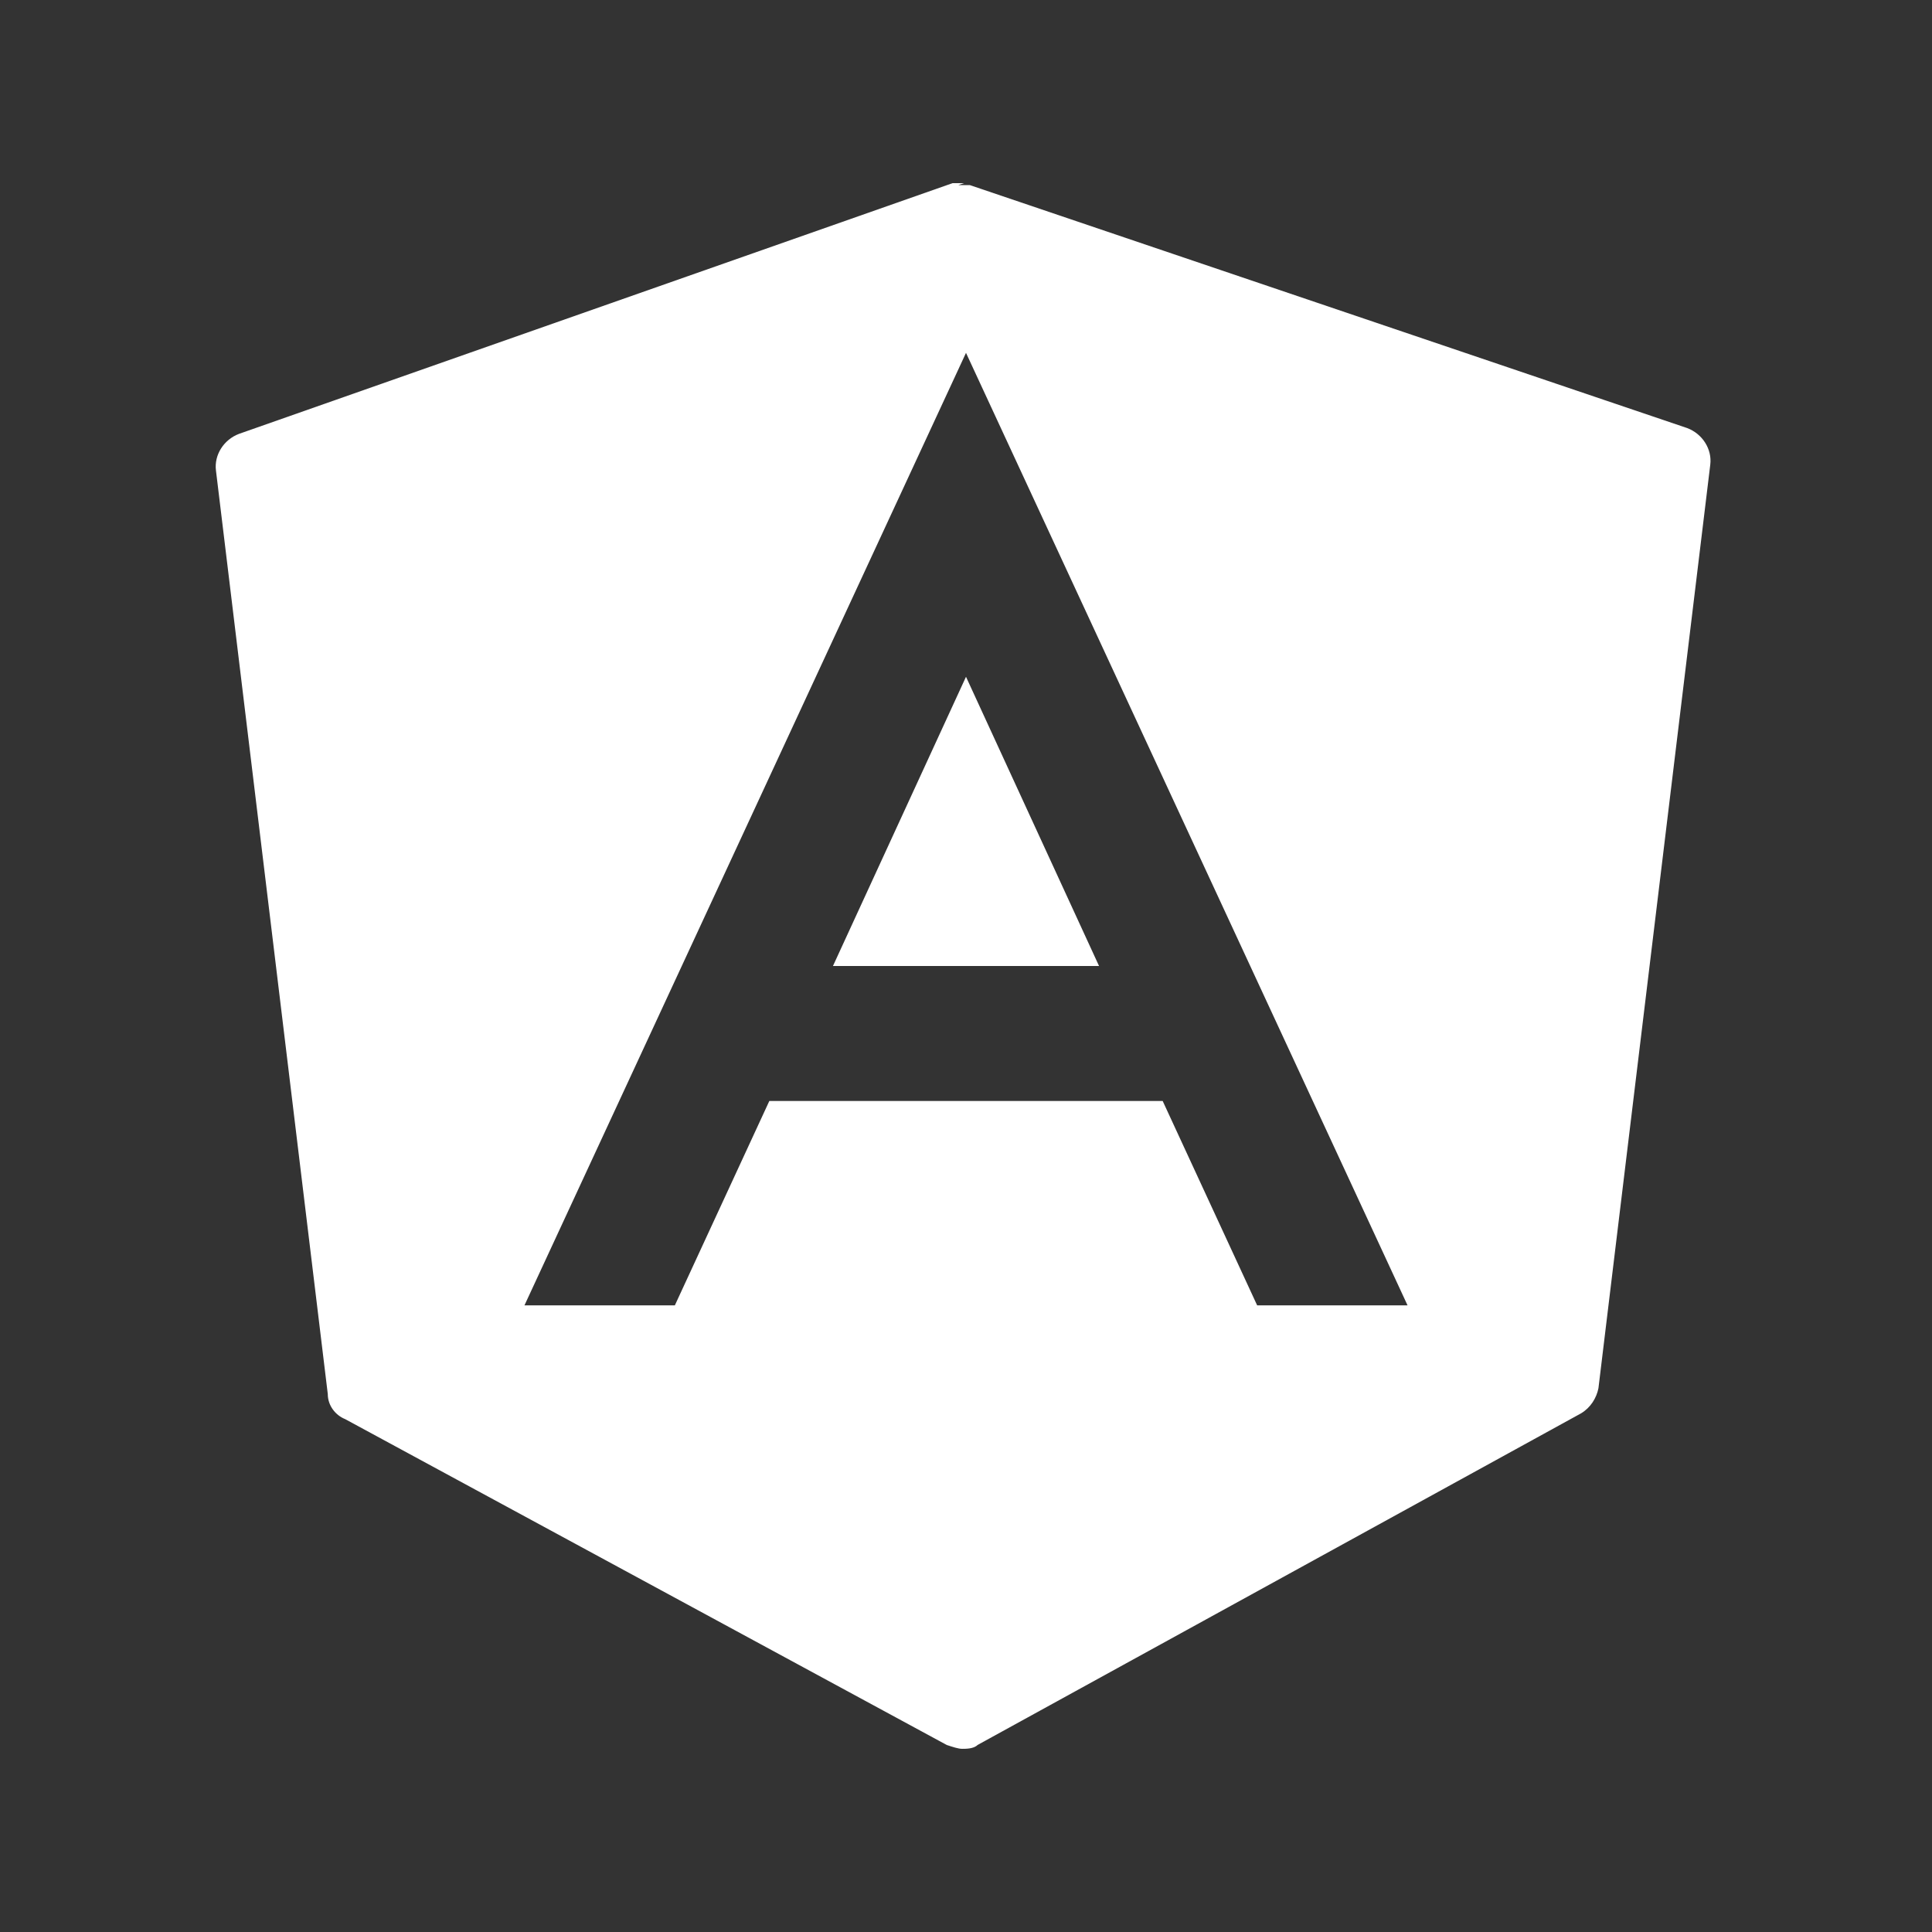 <?xml version="1.0" encoding="UTF-8"?>
<svg xmlns="http://www.w3.org/2000/svg" version="1.1" viewBox="0 0 100.2 100.2">
  <rect x="0" y="0" width="100.2" height="100.2" fill="#333333" stroke="none"/>
  <defs>
    <style>
      .cls-1 {
        fill: #fff;
      }
    </style>
  </defs>
  <!-- Generator: Adobe Illustrator 28.7.2, SVG Export Plug-In . SVG Version: 1.2.0 Build 154)  -->
  <g>
    <g id="Calque_1">
      <path class="cls-1" d="M50,9.5c-.2,0-.4,0-.6,0L12.4,22.5c-.8.3-1.3,1.1-1.2,1.9l5.8,47.9c0,.6.4,1.1.9,1.3l31.2,16.9c.3.1.6.2.8.2s.6,0,.8-.2l31.3-17.2c.5-.3.8-.8.9-1.3l5.8-47.9c.1-.8-.4-1.6-1.2-1.9l-37.2-12.6c-.2,0-.4,0-.6,0ZM50.1,18.3l22.9,49.4h-7.8l-4.9-10.6h-20.4l-4.9,10.6h-7.8l22.9-49.4ZM50.1,35.1l-6.9,15h13.8l-6.9-15Z"/>
    </g>
  </g>
</svg>